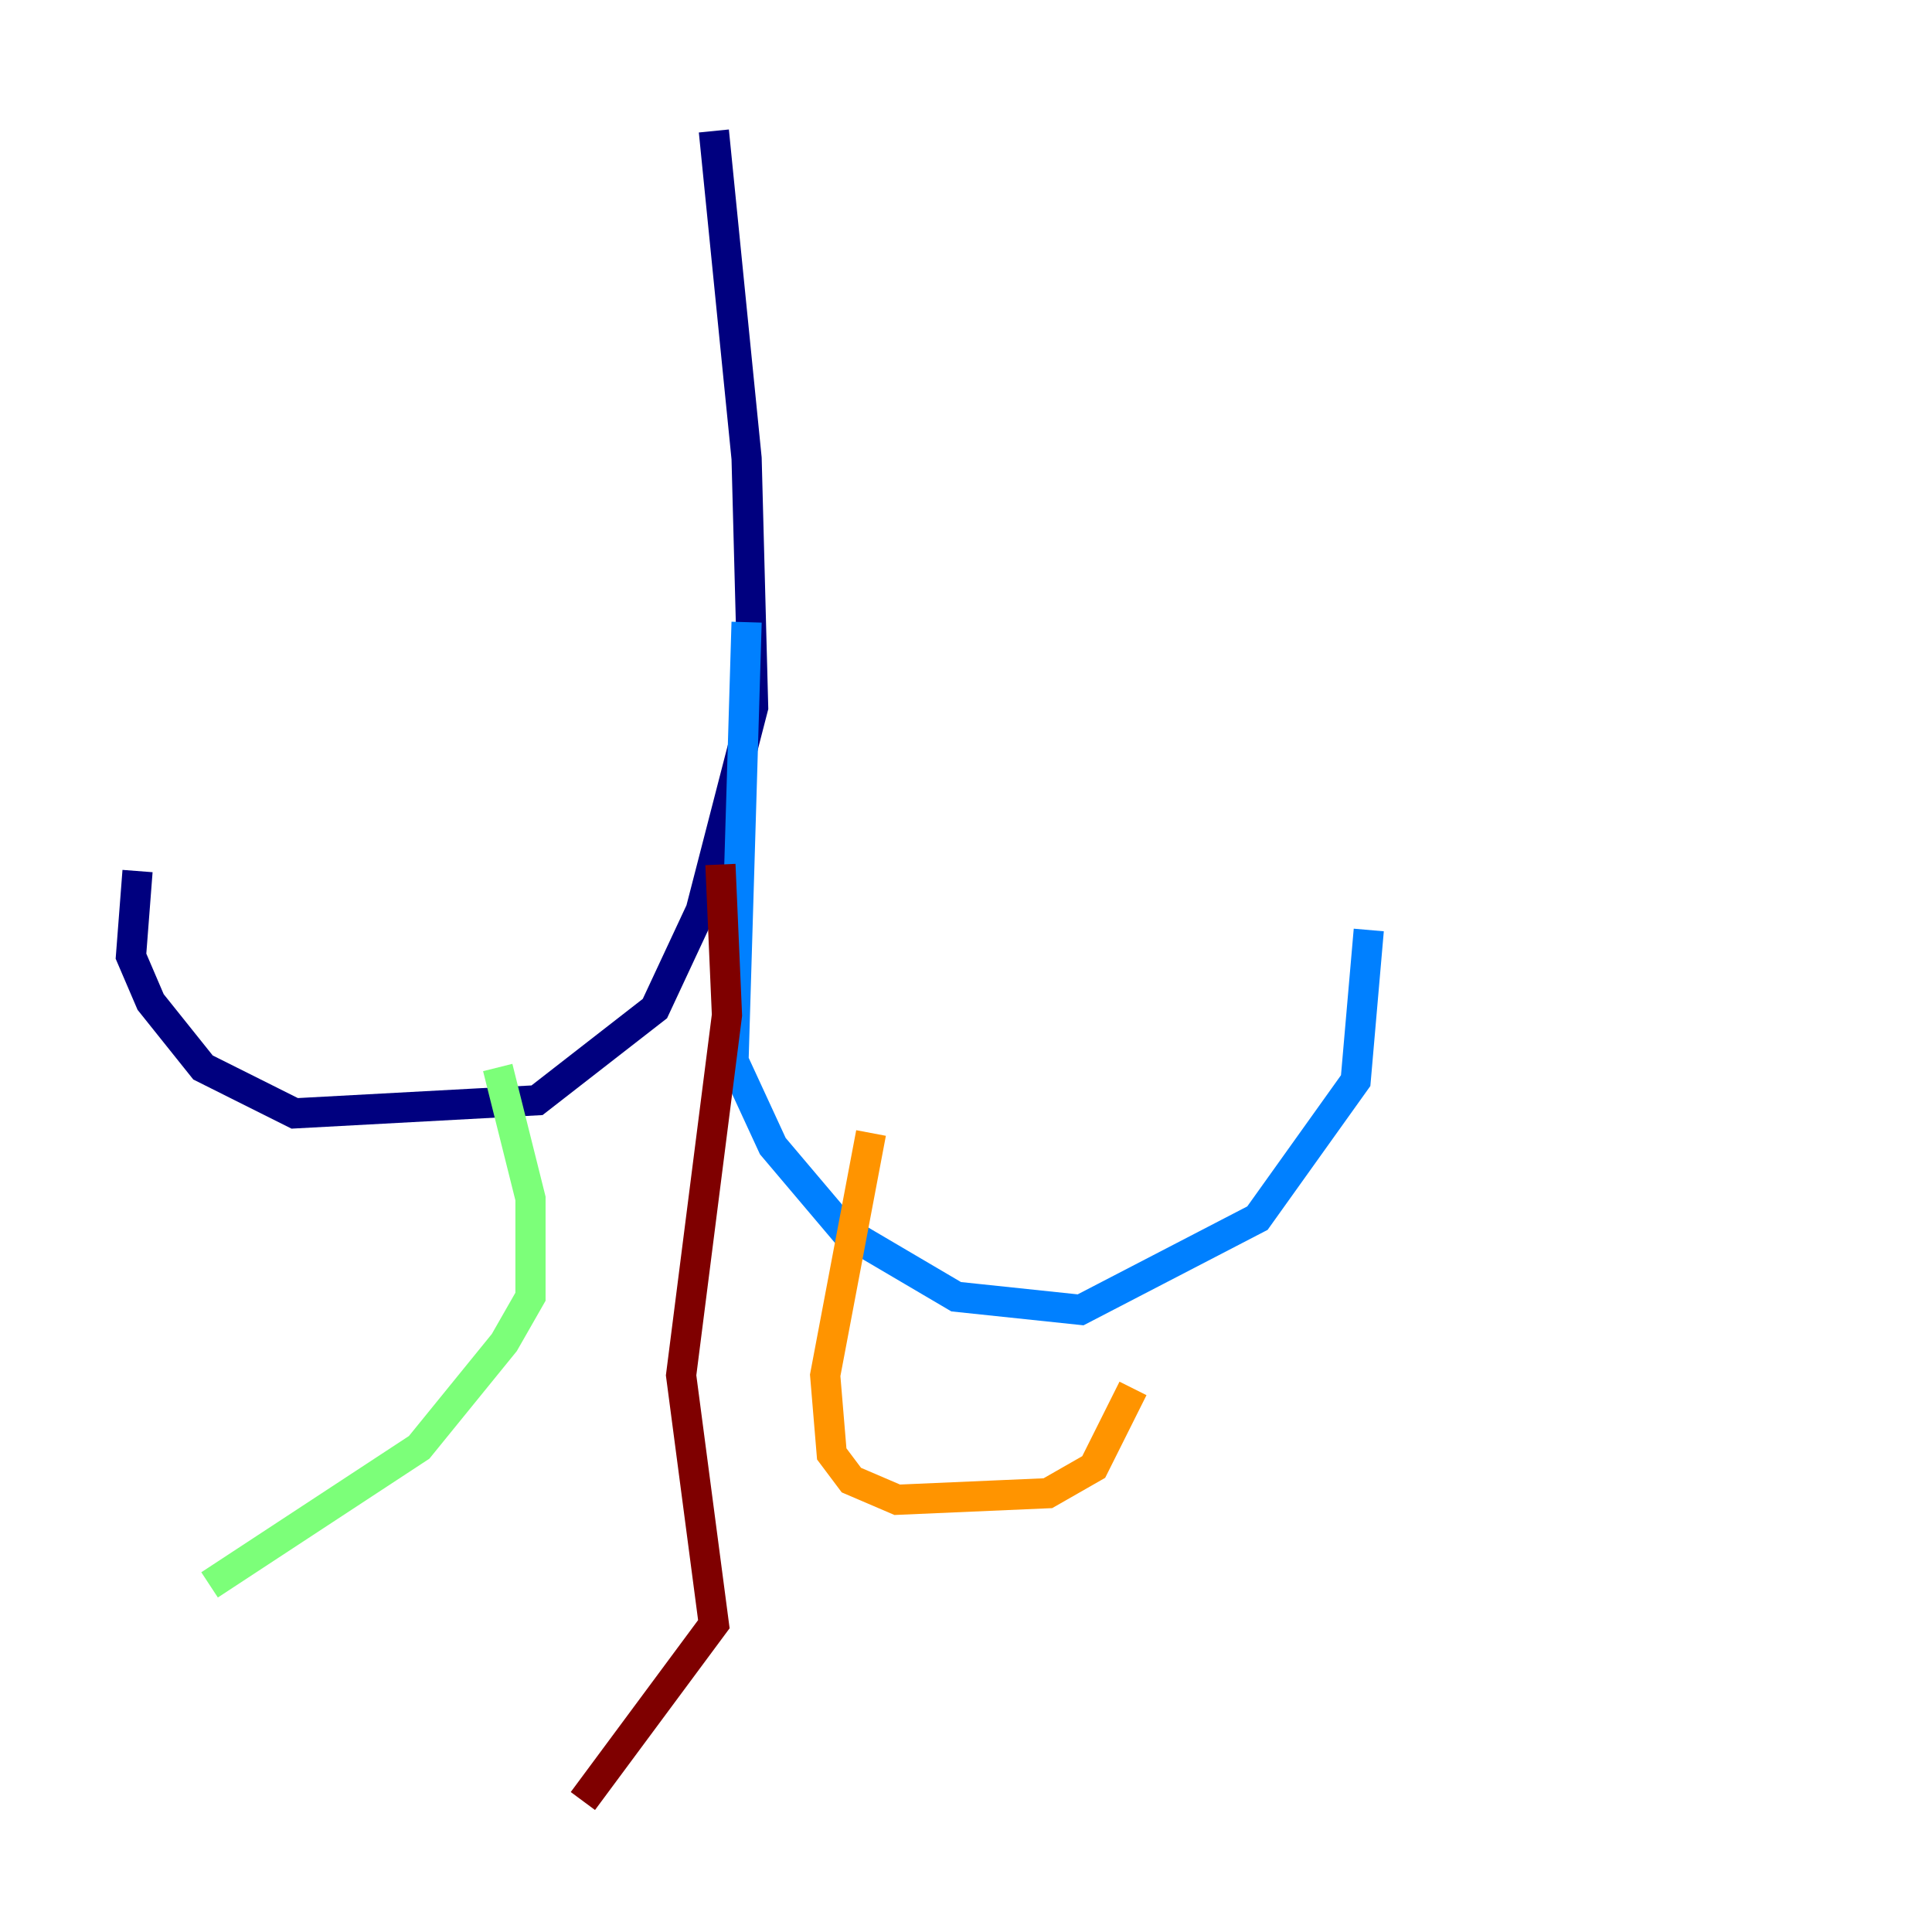 <?xml version="1.0" encoding="utf-8" ?>
<svg baseProfile="tiny" height="128" version="1.2" viewBox="0,0,128,128" width="128" xmlns="http://www.w3.org/2000/svg" xmlns:ev="http://www.w3.org/2001/xml-events" xmlns:xlink="http://www.w3.org/1999/xlink"><defs /><polyline fill="none" points="47.295,8.678 49.464,30.373 49.898,46.861 46.427,60.312 43.39,66.82 35.58,72.895 19.525,73.763 13.451,70.725 9.98,66.386 8.678,63.349 9.112,57.709" stroke="#00007f" stroke-width="2" /><polyline fill="none" points="49.464,41.22 48.597,70.291 51.2,75.932 55.973,81.573 63.349,85.912 71.593,86.78 83.308,80.705 89.817,71.593 90.685,61.614" stroke="#0080ff" stroke-width="2" /><polyline fill="none" points="32.976,70.725 35.146,79.403 35.146,85.912 33.41,88.949 27.77,95.891 13.885,105.003" stroke="#7cff79" stroke-width="2" /><polyline fill="none" points="57.709,75.064 54.671,91.119 55.105,96.325 56.407,98.061 59.444,99.363 69.424,98.929 72.461,97.193 75.064,91.986" stroke="#ff9400" stroke-width="2" /><polyline fill="none" points="47.729,57.275 48.163,67.254 45.125,91.119 47.295,107.607 38.617,119.322" stroke="#7f0000" stroke-width="2" /></svg>